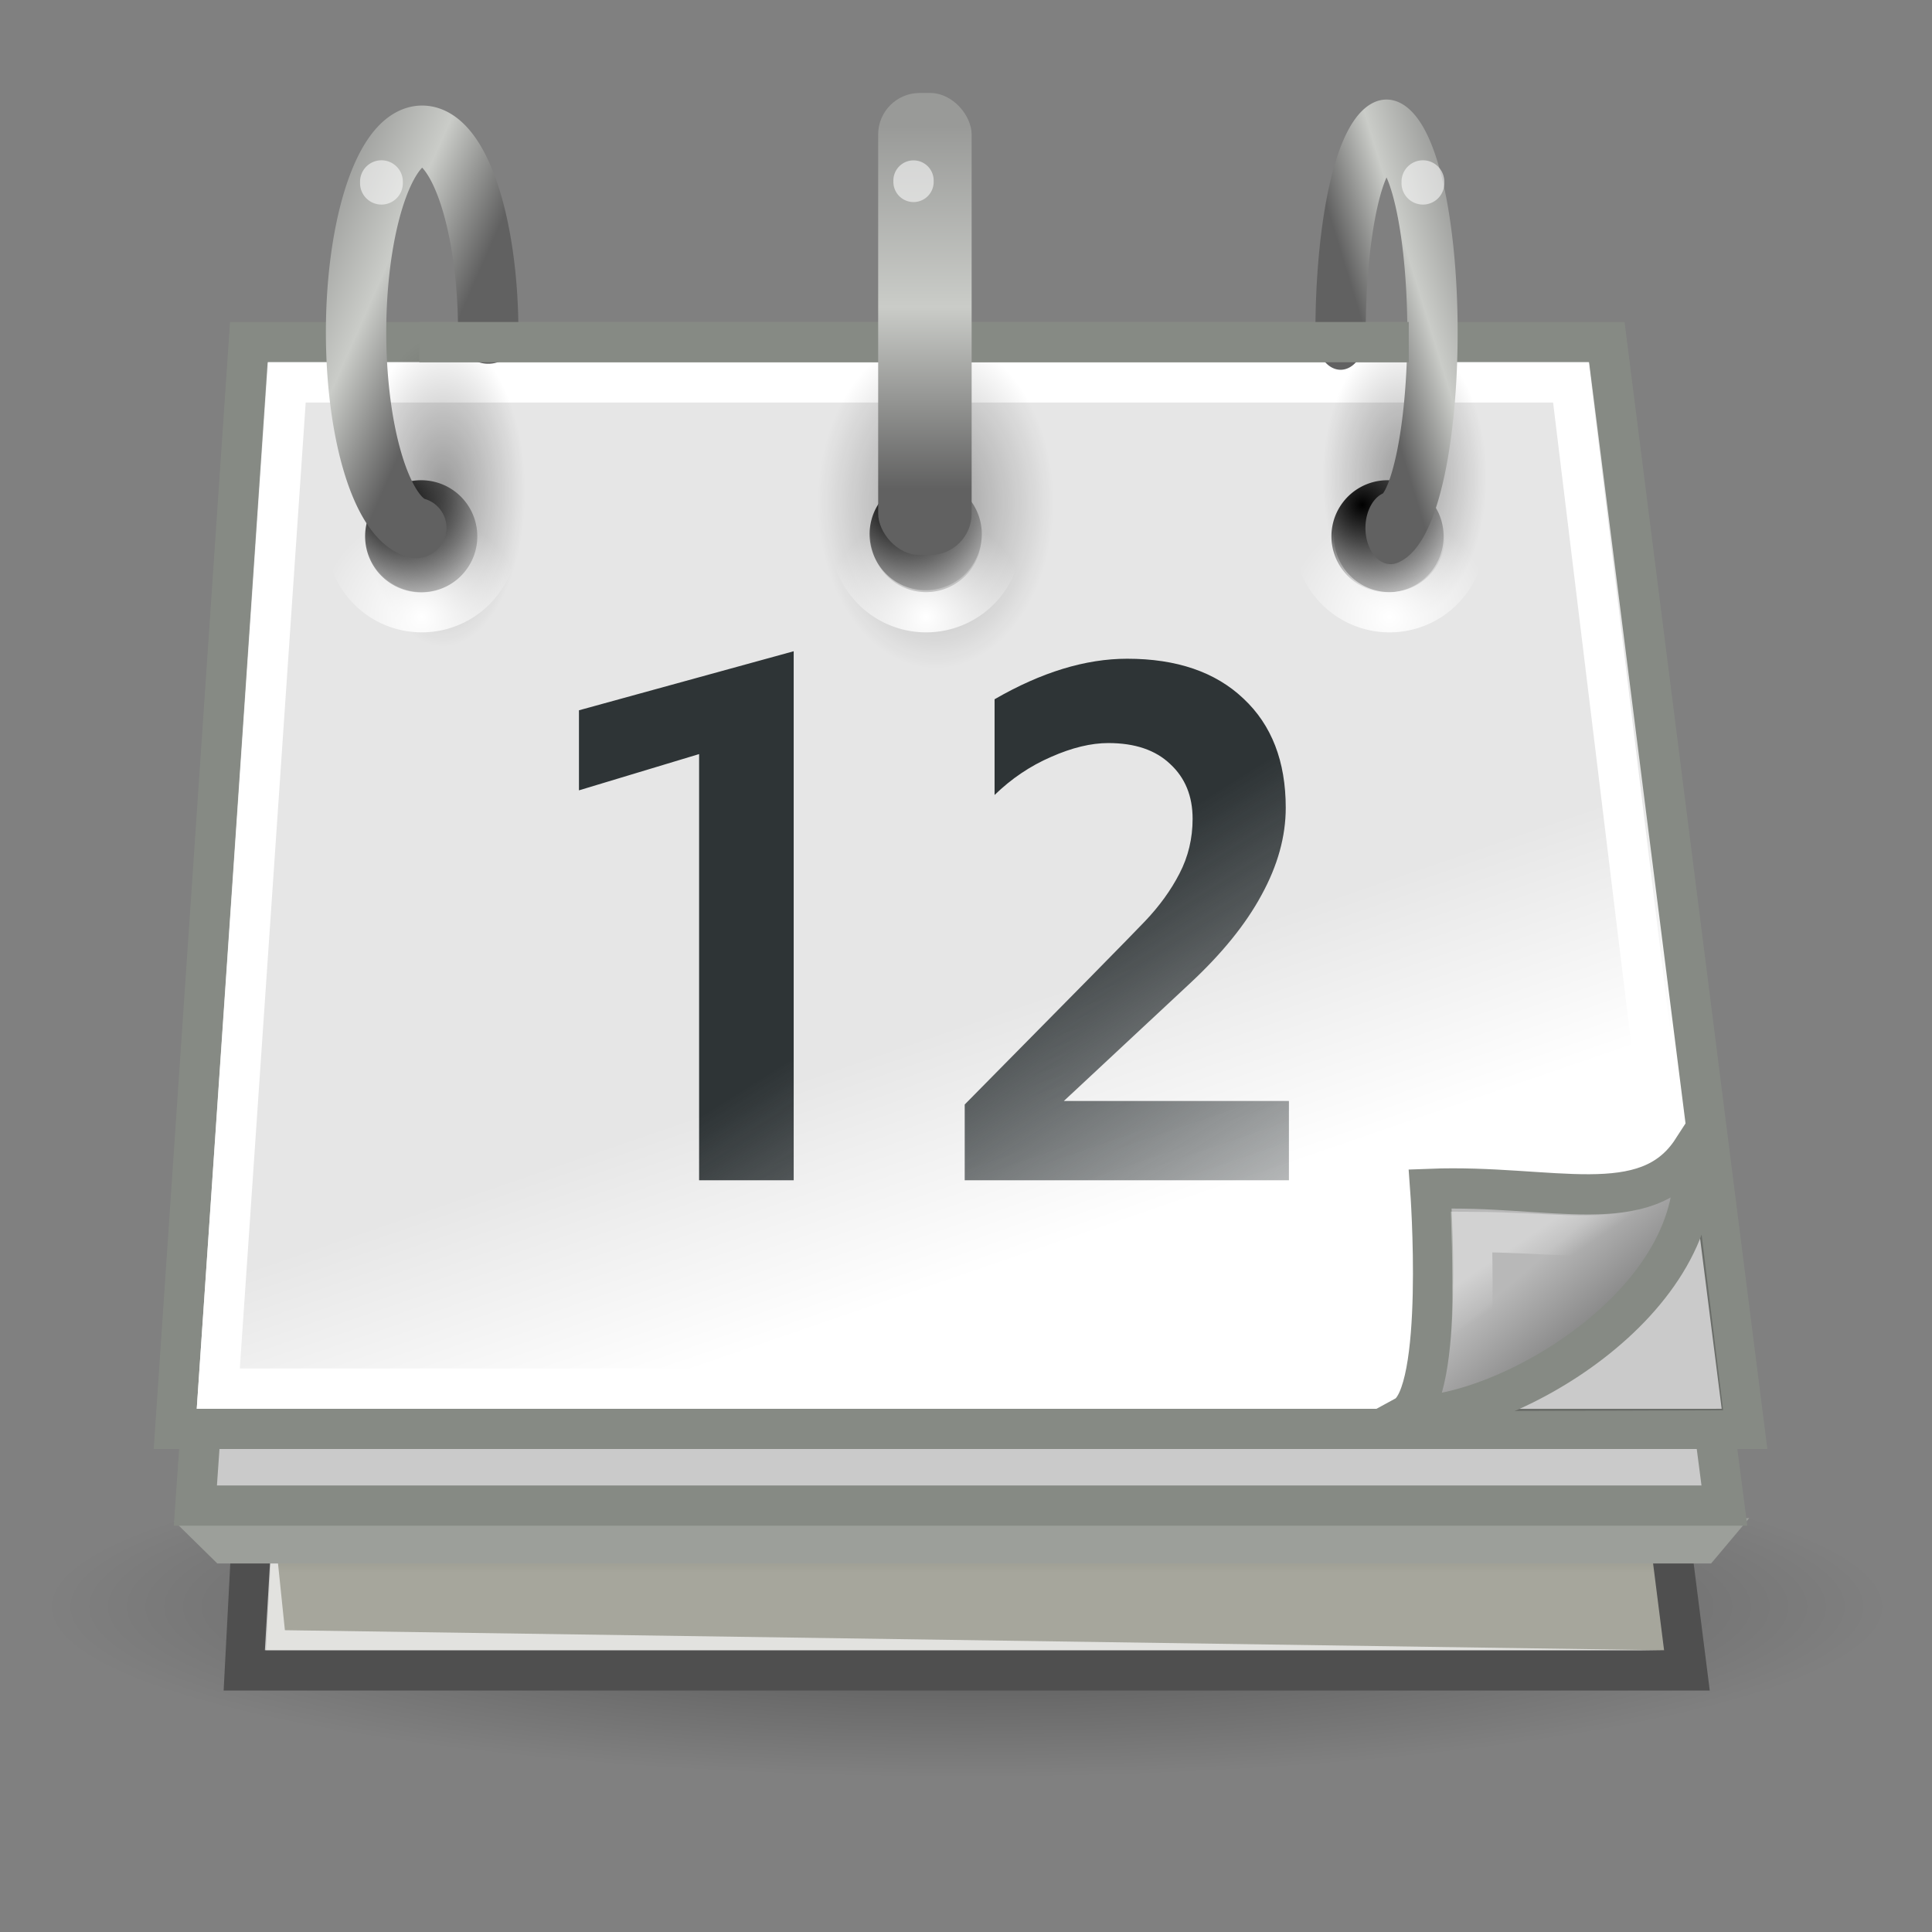<?xml version="1.0" encoding="UTF-8" standalone="no"?>
<!-- Created with Inkscape (http://www.inkscape.org/) -->
<svg
   xmlns:dc="http://purl.org/dc/elements/1.1/"
   xmlns:cc="http://web.resource.org/cc/"
   xmlns:rdf="http://www.w3.org/1999/02/22-rdf-syntax-ns#"
   xmlns:svg="http://www.w3.org/2000/svg"
   xmlns="http://www.w3.org/2000/svg"
   xmlns:xlink="http://www.w3.org/1999/xlink"
   xmlns:sodipodi="http://inkscape.sourceforge.net/DTD/sodipodi-0.dtd"
   xmlns:inkscape="http://www.inkscape.org/namespaces/inkscape"
   inkscape:export-ydpi="90.000000"
   inkscape:export-xdpi="90.000000"
   inkscape:export-filename="/home/jimmac/Desktop/wi-fi.png"
   width="48px"
   height="48px"
   id="svg11300"
   sodipodi:version="0.32"
   inkscape:version="0.43+devel"
   sodipodi:docbase="/home/jimmac/src/cvs/tango-icon-theme/scalable/mimetypes"
   sodipodi:docname="x-office-calendar.svg">
  <rect width="100%" height="100%" fill="#808080" stroke="none"/>
  <defs
     id="defs3">
    <linearGradient
       inkscape:collect="always"
       id="linearGradient6105">
      <stop
         style="stop-color:#ffffff;stop-opacity:1;"
         offset="0"
         id="stop6107" />
      <stop
         style="stop-color:#ffffff;stop-opacity:0;"
         offset="1"
         id="stop6109" />
    </linearGradient>
    <linearGradient
       inkscape:collect="always"
       id="linearGradient6087">
      <stop
         style="stop-color:#2e3436;stop-opacity:1;"
         offset="0"
         id="stop6089" />
      <stop
         style="stop-color:#2e3436;stop-opacity:0;"
         offset="1"
         id="stop6091" />
    </linearGradient>
    <linearGradient
       id="linearGradient2224">
      <stop
         style="stop-color:#7c7c7c;stop-opacity:1;"
         offset="0"
         id="stop2226" />
      <stop
         style="stop-color:#b8b8b8;stop-opacity:1;"
         offset="1"
         id="stop2228" />
    </linearGradient>
    <linearGradient
       inkscape:collect="always"
       xlink:href="#linearGradient2224"
       id="linearGradient6055"
       gradientUnits="userSpaceOnUse"
       gradientTransform="matrix(0.735,0,0,0.731,13.147,3.978)"
       x1="35.997"
       y1="40.458"
       x2="33.665"
       y2="37.771" />
    <linearGradient
       inkscape:collect="always"
       id="linearGradient2251">
      <stop
         style="stop-color:#ffffff;stop-opacity:1;"
         offset="0"
         id="stop2253" />
      <stop
         style="stop-color:#ffffff;stop-opacity:0;"
         offset="1"
         id="stop2255" />
    </linearGradient>
    <linearGradient
       inkscape:collect="always"
       xlink:href="#linearGradient2251"
       id="linearGradient6052"
       gradientUnits="userSpaceOnUse"
       gradientTransform="matrix(0.735,0,0,0.731,13.354,3.76)"
       x1="33.396"
       y1="36.921"
       x2="34.17"
       y2="38.07" />
    <linearGradient
       inkscape:collect="always"
       id="linearGradient4776">
      <stop
         style="stop-color:#000000;stop-opacity:1;"
         offset="0"
         id="stop4778" />
      <stop
         style="stop-color:#000000;stop-opacity:0;"
         offset="1"
         id="stop4780" />
    </linearGradient>
    <linearGradient
       id="linearGradient4754">
      <stop
         id="stop4756"
         offset="0"
         style="stop-color:#d3d7cf;stop-opacity:1" />
      <stop
         id="stop4758"
         offset="1"
         style="stop-color:#888a85;stop-opacity:0" />
    </linearGradient>
    <linearGradient
       id="linearGradient4748">
      <stop
         style="stop-color:#999a98;stop-opacity:1;"
         offset="0"
         id="stop4750" />
      <stop
         id="stop4760"
         offset="0.5"
         style="stop-color:#caccc8;stop-opacity:1;" />
      <stop
         style="stop-color:#616161;stop-opacity:1;"
         offset="1"
         id="stop4752" />
    </linearGradient>
    <linearGradient
       inkscape:collect="always"
       id="linearGradient4693">
      <stop
         style="stop-color:#000000;stop-opacity:1;"
         offset="0"
         id="stop4695" />
      <stop
         style="stop-color:#000000;stop-opacity:0;"
         offset="1"
         id="stop4697" />
    </linearGradient>
    <linearGradient
       inkscape:collect="always"
       id="linearGradient4573">
      <stop
         style="stop-color:#000000;stop-opacity:1;"
         offset="0"
         id="stop4575" />
      <stop
         style="stop-color:#000000;stop-opacity:0;"
         offset="1"
         id="stop4577" />
    </linearGradient>
    <linearGradient
       id="linearGradient4565">
      <stop
         id="stop4567"
         offset="0"
         style="stop-color:#7f7f70;stop-opacity:1;" />
      <stop
         id="stop4569"
         offset="1"
         style="stop-color:#a6a69c;stop-opacity:1;" />
    </linearGradient>
    <linearGradient
       id="linearGradient4537">
      <stop
         id="stop6075"
         offset="0"
         style="stop-color:#ffffff;stop-opacity:1;" />
      <stop
         id="stop6073"
         offset="1"
         style="stop-color:#e6e6e6;stop-opacity:1;" />
    </linearGradient>
    <linearGradient
       id="linearGradient11520">
      <stop
         id="stop11522"
         offset="0"
         style="stop-color:#ffffff;stop-opacity:1;" />
      <stop
         id="stop11524"
         offset="1"
         style="stop-color:#dcdcdc;stop-opacity:1;" />
    </linearGradient>
    <linearGradient
       id="linearGradient11508"
       inkscape:collect="always">
      <stop
         id="stop11510"
         offset="0"
         style="stop-color:#000000;stop-opacity:1;" />
      <stop
         id="stop11512"
         offset="1"
         style="stop-color:#000000;stop-opacity:0;" />
    </linearGradient>
    <linearGradient
       id="linearGradient11494"
       inkscape:collect="always">
      <stop
         id="stop11496"
         offset="0"
         style="stop-color:#ef2929;stop-opacity:1;" />
      <stop
         id="stop11498"
         offset="1"
         style="stop-color:#ef2929;stop-opacity:0;" />
    </linearGradient>
    <linearGradient
       id="linearGradient11415">
      <stop
         id="stop11417"
         offset="0"
         style="stop-color:#204a87;stop-opacity:0;" />
      <stop
         style="stop-color:#204a87;stop-opacity:1;"
         offset="0.5"
         id="stop11423" />
      <stop
         id="stop11419"
         offset="1"
         style="stop-color:#204a87;stop-opacity:0;" />
    </linearGradient>
    <linearGradient
       id="linearGradient11399"
       inkscape:collect="always">
      <stop
         id="stop11401"
         offset="0"
         style="stop-color:#000000;stop-opacity:1;" />
      <stop
         id="stop11403"
         offset="1"
         style="stop-color:#000000;stop-opacity:0;" />
    </linearGradient>
    <linearGradient
       gradientTransform="translate(-60.286,-0.286)"
       y2="34.462"
       x2="43.616"
       y1="3.774"
       x1="15.828"
       gradientUnits="userSpaceOnUse"
       id="linearGradient11425"
       xlink:href="#linearGradient11415"
       inkscape:collect="always" />
    <linearGradient
       gradientTransform="translate(-60.571,0)"
       y2="39.034"
       x2="35.68"
       y1="9.346"
       x1="9.696"
       gradientUnits="userSpaceOnUse"
       id="linearGradient11427"
       xlink:href="#linearGradient11415"
       inkscape:collect="always" />
    <linearGradient
       y2="33.462"
       x2="26.759"
       y1="19.774"
       x1="13.267"
       gradientTransform="translate(-60.857,0.429)"
       gradientUnits="userSpaceOnUse"
       id="linearGradient11439"
       xlink:href="#linearGradient11415"
       inkscape:collect="always" />
    <radialGradient
       r="8.5"
       fy="39.143"
       fx="12.071"
       cy="39.143"
       cx="12.071"
       gradientTransform="matrix(1,0,0,0.487,0,20.065)"
       gradientUnits="userSpaceOnUse"
       id="radialGradient11441"
       xlink:href="#linearGradient11399"
       inkscape:collect="always" />
    <radialGradient
       gradientTransform="matrix(1.243,2.106784e-16,-2.106784e-16,1.243,-6.714,-3.743)"
       gradientUnits="userSpaceOnUse"
       r="3.834"
       fy="15.048"
       fx="27.577"
       cy="15.048"
       cx="27.577"
       id="radialGradient11500"
       xlink:href="#linearGradient11494"
       inkscape:collect="always" />
    <radialGradient
       r="3.834"
       fy="16.049"
       fx="27.577"
       cy="16.049"
       cx="27.577"
       gradientTransform="matrix(1.243,2.106784e-16,-2.106784e-16,1.243,-6.714,-3.743)"
       gradientUnits="userSpaceOnUse"
       id="radialGradient11504"
       xlink:href="#linearGradient11494"
       inkscape:collect="always" />
    <radialGradient
       gradientUnits="userSpaceOnUse"
       gradientTransform="matrix(1,0,0,0.338,2.166583e-14,29.482)"
       r="6.566"
       fy="44.565"
       fx="30.204"
       cy="44.565"
       cx="30.204"
       id="radialGradient11514"
       xlink:href="#linearGradient11508"
       inkscape:collect="always" />
    <radialGradient
       gradientTransform="matrix(1.995,-1.651527e-32,0,1.995,-24.325,-35.701)"
       gradientUnits="userSpaceOnUse"
       r="20.531"
       fy="35.878"
       fx="24.446"
       cy="35.878"
       cx="24.446"
       id="radialGradient11526"
       xlink:href="#linearGradient11520"
       inkscape:collect="always" />
    <radialGradient
       r="6.566"
       fy="44.565"
       fx="30.204"
       cy="44.565"
       cx="30.204"
       gradientTransform="matrix(1,0,0,0.338,3.185827e-15,29.482)"
       gradientUnits="userSpaceOnUse"
       id="radialGradient11532"
       xlink:href="#linearGradient11508"
       inkscape:collect="always" />
    <radialGradient
       inkscape:collect="always"
       xlink:href="#linearGradient11508"
       id="radialGradient1348"
       gradientUnits="userSpaceOnUse"
       gradientTransform="matrix(1,0,0,0.338,-1.353344e-14,29.482)"
       cx="30.204"
       cy="44.565"
       fx="30.204"
       fy="44.565"
       r="6.566" />
    <radialGradient
       inkscape:collect="always"
       xlink:href="#linearGradient11520"
       id="radialGradient1350"
       gradientUnits="userSpaceOnUse"
       gradientTransform="matrix(1.995,-1.651527e-32,0,1.995,-24.325,-35.701)"
       cx="24.446"
       cy="35.878"
       fx="24.446"
       fy="35.878"
       r="20.531" />
    <radialGradient
       inkscape:collect="always"
       xlink:href="#linearGradient11494"
       id="radialGradient1352"
       gradientUnits="userSpaceOnUse"
       gradientTransform="matrix(1.243,2.106784e-16,-2.106784e-16,1.243,-6.714,-3.743)"
       cx="27.577"
       cy="16.049"
       fx="27.577"
       fy="16.049"
       r="3.834" />
    <radialGradient
       inkscape:collect="always"
       xlink:href="#linearGradient11494"
       id="radialGradient1354"
       gradientUnits="userSpaceOnUse"
       gradientTransform="matrix(1.243,2.106784e-16,-2.106784e-16,1.243,-6.714,-3.743)"
       cx="27.577"
       cy="15.048"
       fx="27.577"
       fy="15.048"
       r="3.834" />
    <radialGradient
       inkscape:collect="always"
       xlink:href="#linearGradient11508"
       id="radialGradient1356"
       gradientUnits="userSpaceOnUse"
       gradientTransform="matrix(1,0,0,0.338,2.220359e-14,29.482)"
       cx="30.204"
       cy="44.565"
       fx="30.204"
       fy="44.565"
       r="6.566" />
    <radialGradient
       inkscape:collect="always"
       xlink:href="#linearGradient11520"
       id="radialGradient1366"
       gradientUnits="userSpaceOnUse"
       gradientTransform="matrix(2.049,-1.696401e-32,0,2.049,-25.65,-37.311)"
       cx="24.446"
       cy="35.878"
       fx="24.446"
       fy="35.878"
       r="20.531" />
    <linearGradient
       inkscape:collect="always"
       xlink:href="#linearGradient4537"
       id="linearGradient4543"
       x1="37.271"
       y1="27.273"
       x2="35.872"
       y2="22.674"
       gradientUnits="userSpaceOnUse"
       gradientTransform="matrix(1.126,0,0,1.273,-4.168,-7.707)" />
    <linearGradient
       inkscape:collect="always"
       xlink:href="#linearGradient4565"
       id="linearGradient4563"
       x1="23.335"
       y1="35.174"
       x2="23.335"
       y2="36.51"
       gradientUnits="userSpaceOnUse"
       gradientTransform="matrix(1.126,0,0,1.18,-4.168,-4.009)" />
    <radialGradient
       inkscape:collect="always"
       xlink:href="#linearGradient4573"
       id="radialGradient4579"
       cx="24.97"
       cy="42.211"
       fx="24.97"
       fy="42.211"
       r="20.815"
       gradientTransform="matrix(1,0,0,0.287,-1.338775e-15,30.112)"
       gradientUnits="userSpaceOnUse" />
    <radialGradient
       inkscape:collect="always"
       xlink:href="#linearGradient4693"
       id="radialGradient4699"
       cx="12.887"
       cy="16.771"
       fx="12.887"
       fy="16.771"
       r="1.591"
       gradientUnits="userSpaceOnUse"
       gradientTransform="matrix(1.944,4.466041e-15,-4.466041e-15,1.944,-12.772,-16.784)" />
    <radialGradient
       inkscape:collect="always"
       xlink:href="#linearGradient4693"
       id="radialGradient4705"
       gradientUnits="userSpaceOnUse"
       gradientTransform="matrix(1.944,4.466041e-15,-4.466041e-15,1.944,-12.772,-16.784)"
       cx="12.887"
       cy="16.771"
       fx="12.887"
       fy="16.771"
       r="1.591" />
    <radialGradient
       inkscape:collect="always"
       xlink:href="#linearGradient4693"
       id="radialGradient4712"
       gradientUnits="userSpaceOnUse"
       gradientTransform="matrix(1.944,4.466041e-15,-4.466041e-15,1.944,-12.772,-16.784)"
       cx="12.887"
       cy="16.771"
       fx="12.887"
       fy="16.771"
       r="1.591" />
    <linearGradient
       inkscape:collect="always"
       xlink:href="#linearGradient4748"
       id="linearGradient4744"
       x1="10.998"
       y1="11.929"
       x2="14.54"
       y2="13.486"
       gradientUnits="userSpaceOnUse" />
    <linearGradient
       inkscape:collect="always"
       xlink:href="#linearGradient4754"
       id="linearGradient4746"
       x1="24.804"
       y1="7.36"
       x2="24.804"
       y2="13.861"
       gradientUnits="userSpaceOnUse" />
    <linearGradient
       inkscape:collect="always"
       xlink:href="#linearGradient4748"
       id="linearGradient4764"
       gradientUnits="userSpaceOnUse"
       x1="10.998"
       y1="11.929"
       x2="14.54"
       y2="13.486" />
    <linearGradient
       inkscape:collect="always"
       xlink:href="#linearGradient4748"
       id="linearGradient4772"
       x1="24.031"
       y1="7.531"
       x2="24.031"
       y2="15.531"
       gradientUnits="userSpaceOnUse"
       gradientTransform="matrix(1.126,0,0,1.127,-4.08,-5.366)" />
    <radialGradient
       inkscape:collect="always"
       xlink:href="#linearGradient4776"
       id="radialGradient4782"
       cx="13.833"
       cy="17.904"
       fx="13.833"
       fy="17.904"
       r="1.812"
       gradientTransform="matrix(1,0,0,2.024,-3.663953e-15,-18.34)"
       gradientUnits="userSpaceOnUse" />
    <radialGradient
       inkscape:collect="always"
       xlink:href="#linearGradient4776"
       id="radialGradient4786"
       gradientUnits="userSpaceOnUse"
       gradientTransform="matrix(1,0,0,2.024,1.66256e-14,-18.34)"
       cx="13.833"
       cy="17.904"
       fx="13.833"
       fy="17.904"
       r="1.812" />
    <radialGradient
       inkscape:collect="always"
       xlink:href="#linearGradient4776"
       id="radialGradient4790"
       gradientUnits="userSpaceOnUse"
       gradientTransform="matrix(1,0,0,2.024,1.463672e-16,-18.34)"
       cx="13.833"
       cy="17.904"
       fx="13.833"
       fy="17.904"
       r="1.812" />
    <linearGradient
       inkscape:collect="always"
       xlink:href="#linearGradient6087"
       id="linearGradient6093"
       x1="23.204"
       y1="24.078"
       x2="30.742"
       y2="36.054"
       gradientUnits="userSpaceOnUse" />
    <radialGradient
       inkscape:collect="always"
       xlink:href="#linearGradient6105"
       id="radialGradient6111"
       cx="12.993"
       cy="18.4"
       fx="12.993"
       fy="18.4"
       r="2.162"
       gradientUnits="userSpaceOnUse" />
    <radialGradient
       inkscape:collect="always"
       xlink:href="#linearGradient6105"
       id="radialGradient6115"
       gradientUnits="userSpaceOnUse"
       cx="12.993"
       cy="18.4"
       fx="12.993"
       fy="18.4"
       r="2.162" />
    <radialGradient
       inkscape:collect="always"
       xlink:href="#linearGradient6105"
       id="radialGradient6119"
       gradientUnits="userSpaceOnUse"
       cx="12.993"
       cy="18.4"
       fx="12.993"
       fy="18.4"
       r="2.162" />
  </defs>
  <sodipodi:namedview
     stroke="#ef2929"
     fill="#eeeeec"
     id="base"
     pagecolor="#ffffff"
     bordercolor="#666666"
     borderopacity="0.255"
     inkscape:pageopacity="0.0"
     inkscape:pageshadow="2"
     inkscape:zoom="2.8284271"
     inkscape:cx="107.55336"
     inkscape:cy="17.261538"
     inkscape:current-layer="layer1"
     showgrid="false"
     inkscape:grid-bbox="true"
     inkscape:document-units="px"
     inkscape:showpageshadow="false"
     inkscape:window-width="1024"
     inkscape:window-height="934"
     inkscape:window-x="2316"
     inkscape:window-y="129" />
  <g
     id="layer1"
     inkscape:label="Layer 1"
     inkscape:groupmode="layer">
    <path
       sodipodi:type="arc"
       style="opacity:0.385;color:#000000;fill:url(#radialGradient4579);fill-opacity:1;fill-rule:evenodd;stroke:none;stroke-width:1;stroke-linecap:butt;stroke-linejoin:miter;marker:none;marker-start:none;marker-mid:none;marker-end:none;stroke-miterlimit:4;stroke-dasharray:none;stroke-dashoffset:0;stroke-opacity:1;visibility:visible;display:block;overflow:visible"
       id="path4571"
       sodipodi:cx="24.969707"
       sodipodi:cy="42.210564"
       sodipodi:rx="20.815456"
       sodipodi:ry="5.9662137"
       d="M 45.785 42.211 A 20.815 5.966 0 1 1  4.154,42.211 A 20.815 5.966 0 1 1  45.785 42.211 z"
       inkscape:r_cx="true"
       inkscape:r_cy="true"
       transform="matrix(1.098,0,0,0.709,-3.393,9.978)" />
    <path
       style="opacity:1;color:#000000;fill:url(#linearGradient4563);fill-opacity:1;fill-rule:evenodd;stroke:#4f4f4f;stroke-width:1;stroke-linecap:butt;stroke-linejoin:miter;marker:none;marker-start:none;marker-mid:none;marker-end:none;stroke-miterlimit:4;stroke-dasharray:none;stroke-dashoffset:0;stroke-opacity:1;visibility:visible;display:block;overflow:visible"
       d="M 7.576,12.994 L 6.083,41.5 L 41.911,41.5 L 38.329,13.203 L 7.576,12.994 z "
       id="path4535"
       inkscape:r_cx="true"
       inkscape:r_cy="true"
       sodipodi:nodetypes="ccccc" />
    <path
       style="opacity:0.676;color:#000000;fill:#ffffff;fill-opacity:1;fill-rule:evenodd;stroke:none;stroke-width:1.5;stroke-linecap:round;stroke-linejoin:miter;marker:none;marker-start:none;marker-mid:none;marker-end:none;stroke-miterlimit:4;stroke-dasharray:none;stroke-dashoffset:0;stroke-opacity:1;visibility:visible;display:block;overflow:visible"
       d="M 6.78,37.614 L 6.581,41 L 41.314,41 L 7.078,40.502 L 6.78,37.614 z "
       id="path6079"
       inkscape:r_cx="true"
       inkscape:r_cy="true" />
    <path
       style="opacity:1;color:#000000;fill:#cacaca;fill-opacity:1;fill-rule:evenodd;stroke:#9c9f9a;stroke-width:1;stroke-linecap:butt;stroke-linejoin:miter;marker:none;marker-start:none;marker-mid:none;marker-end:none;stroke-miterlimit:4;stroke-dasharray:none;stroke-dashoffset:0;stroke-opacity:1;visibility:visible;display:block;overflow:visible"
       d="M 5.544,38.285 L 42.384,38.219 L 42.279,38.344 L 5.604,38.344 L 5.544,38.285 z "
       id="path8620"
       inkscape:r_cx="true"
       inkscape:r_cy="true"
       sodipodi:nodetypes="ccccc" />
    <path
       sodipodi:nodetypes="ccccc"
       inkscape:r_cy="true"
       inkscape:r_cx="true"
       id="path8616"
       d="M 6.636,11.719 L 39.509,11.719 L 42.842,37.406 L 4.854,37.406 L 6.636,11.719 z "
       style="opacity:1;color:#000000;fill:#cacaca;fill-opacity:1;fill-rule:evenodd;stroke:#868a84;stroke-width:1;stroke-linecap:butt;stroke-linejoin:miter;marker:none;marker-start:none;marker-mid:none;marker-end:none;stroke-miterlimit:4;stroke-dasharray:none;stroke-dashoffset:0;stroke-opacity:1;visibility:visible;display:block;overflow:visible" />
    <path
       style="opacity:1;color:#000000;fill:url(#linearGradient4543);fill-opacity:1;fill-rule:evenodd;stroke:#868a84;stroke-width:1;stroke-linecap:butt;stroke-linejoin:miter;marker:none;marker-start:none;marker-mid:none;marker-end:none;stroke-miterlimit:4;stroke-dasharray:none;stroke-dashoffset:0;stroke-opacity:1;visibility:visible;display:block;overflow:visible"
       d="M 6.182,8.5 L 39.921,8.5 L 43.342,35.5 L 4.354,35.5 L 6.182,8.5 z "
       id="path3660"
       inkscape:r_cx="true"
       inkscape:r_cy="true"
       sodipodi:nodetypes="ccccc" />
    <path
       inkscape:r_cy="true"
       inkscape:r_cx="true"
       id="path4545"
       d="M 7.128,9.5 L 39.029,9.5 L 42.074,34.5 L 5.423,34.5 L 7.128,9.5 z "
       style="opacity:1;color:#000000;fill:none;fill-opacity:1;fill-rule:evenodd;stroke:#ffffff;stroke-width:1;stroke-linecap:butt;stroke-linejoin:miter;marker:none;marker-start:none;marker-mid:none;marker-end:none;stroke-miterlimit:4;stroke-dasharray:none;stroke-dashoffset:0;stroke-opacity:1;visibility:visible;display:block;overflow:visible"
       sodipodi:nodetypes="ccccc" />
    <path
       style="opacity:0.209;color:#000000;fill:#000000;fill-opacity:1;fill-rule:evenodd;stroke:none;stroke-width:1.5;stroke-linecap:round;stroke-linejoin:miter;marker:none;marker-start:none;marker-mid:none;marker-end:none;stroke-miterlimit:4;stroke-dasharray:none;stroke-dashoffset:0;stroke-opacity:1;visibility:visible;display:block;overflow:visible"
       d="M 42.811,35.039 L 42.09,29.152 L 35.827,35.062 L 42.811,35.039 z "
       id="path6077"
       inkscape:r_cx="true"
       inkscape:r_cy="true"
       sodipodi:nodetypes="cccc" />
    <path
       sodipodi:type="arc"
       style="opacity:0.335;color:#000000;fill:url(#radialGradient4790);fill-opacity:1;fill-rule:evenodd;stroke:none;stroke-width:1.5;stroke-linecap:round;stroke-linejoin:miter;marker:none;marker-start:none;marker-mid:none;marker-end:none;stroke-miterlimit:4;stroke-dasharray:none;stroke-dashoffset:0;stroke-opacity:1;visibility:visible;display:block;overflow:visible"
       id="path4788"
       sodipodi:cx="13.832776"
       sodipodi:cy="17.903767"
       sodipodi:rx="1.8119612"
       sodipodi:ry="3.6681163"
       d="M 15.645 17.904 A 1.812 3.668 0 1 1  12.021,17.904 A 1.812 3.668 0 1 1  15.645 17.904 z"
       inkscape:r_cx="true"
       inkscape:r_cy="true"
       transform="matrix(1.62,0,0,1.127,0.837,-7.689)" />
    <path
       transform="matrix(1.126,0,0,0.958,19.32,-5.288)"
       inkscape:r_cy="true"
       inkscape:r_cx="true"
       d="M 15.645 17.904 A 1.812 3.668 0 1 1  12.021,17.904 A 1.812 3.668 0 1 1  15.645 17.904 z"
       sodipodi:ry="3.6681163"
       sodipodi:rx="1.8119612"
       sodipodi:cy="17.903767"
       sodipodi:cx="13.832776"
       id="path4784"
       style="opacity:0.335;color:#000000;fill:url(#radialGradient4786);fill-opacity:1;fill-rule:evenodd;stroke:none;stroke-width:1.5;stroke-linecap:round;stroke-linejoin:miter;marker:none;marker-start:none;marker-mid:none;marker-end:none;stroke-miterlimit:4;stroke-dasharray:none;stroke-dashoffset:0;stroke-opacity:1;visibility:visible;display:block;overflow:visible"
       sodipodi:type="arc" />
    <path
       sodipodi:type="arc"
       style="opacity:0.335;color:#000000;fill:url(#radialGradient4782);fill-opacity:1;fill-rule:evenodd;stroke:none;stroke-width:1.5;stroke-linecap:round;stroke-linejoin:miter;marker:none;marker-start:none;marker-mid:none;marker-end:none;stroke-miterlimit:4;stroke-dasharray:none;stroke-dashoffset:0;stroke-opacity:1;visibility:visible;display:block;overflow:visible"
       id="path4774"
       sodipodi:cx="13.832776"
       sodipodi:cy="17.903767"
       sodipodi:rx="1.8119612"
       sodipodi:ry="3.6681163"
       d="M 15.645 17.904 A 1.812 3.668 0 1 1  12.021,17.904 A 1.812 3.668 0 1 1  15.645 17.904 z"
       inkscape:r_cx="true"
       inkscape:r_cy="true"
       transform="matrix(1.126,0,0,1.054,-4.566,-6.66)" />
    <path
       style="font-size:14px;font-style:normal;font-variant:normal;font-weight:bold;font-stretch:normal;text-align:start;line-height:100%;writing-mode:lr-tb;text-anchor:start;fill:url(#linearGradient6093);fill-opacity:1.0;stroke:none;stroke-width:1px;stroke-linecap:butt;stroke-linejoin:miter;stroke-opacity:1;font-family:Segoe"
       d="M 19.719,29.324 L 17.369,29.324 L 17.369,18.735 L 14.384,19.636 L 14.384,17.647 L 19.719,16.18 L 19.719,29.324 M 32.023,29.324 L 23.968,29.324 L 23.968,27.441 C 26.6,24.778 28.093,23.26 28.446,22.889 C 28.805,22.512 29.091,22.117 29.303,21.705 C 29.521,21.286 29.63,20.832 29.63,20.343 C 29.63,19.778 29.444,19.324 29.073,18.982 C 28.708,18.634 28.196,18.461 27.536,18.461 C 27.106,18.461 26.632,18.576 26.114,18.805 C 25.596,19.029 25.128,19.345 24.71,19.751 L 24.71,17.373 C 25.87,16.702 26.968,16.366 28.004,16.366 C 29.235,16.366 30.198,16.696 30.893,17.356 C 31.593,18.01 31.944,18.914 31.944,20.069 C 31.944,20.782 31.744,21.504 31.343,22.235 C 30.949,22.966 30.351,23.702 29.55,24.445 L 26.432,27.353 L 32.023,27.353 L 32.023,29.324"
       id="text4581"
       inkscape:r_cx="true"
       inkscape:r_cy="true" />
    <path
       transform="matrix(1.181,0,0,1.182,-4.865,-6.422)"
       inkscape:r_cy="true"
       inkscape:r_cx="true"
       d="M 14.584 16.711 A 1.591 1.591 0 1 1  11.402,16.711 A 1.591 1.591 0 1 1  14.584 16.711 z"
       sodipodi:ry="1.5909903"
       sodipodi:rx="1.5909903"
       sodipodi:cy="16.710526"
       sodipodi:cx="12.993087"
       id="path6095"
       style="opacity:1;color:#000000;fill:none;fill-opacity:1;fill-rule:evenodd;stroke:url(#radialGradient6111);stroke-width:0.846;stroke-linecap:butt;stroke-linejoin:miter;marker:none;marker-start:none;marker-mid:none;marker-end:none;stroke-miterlimit:4;stroke-dasharray:none;stroke-dashoffset:0;stroke-opacity:1;visibility:visible;display:block;overflow:visible"
       sodipodi:type="arc" />
    <path
       sodipodi:type="arc"
       style="opacity:1;color:#000000;fill:url(#radialGradient4699);fill-opacity:1;fill-rule:evenodd;stroke:none;stroke-width:1;stroke-linecap:butt;stroke-linejoin:miter;marker:none;marker-start:none;marker-mid:none;marker-end:none;stroke-miterlimit:4;stroke-dasharray:none;stroke-dashoffset:0;stroke-opacity:1;visibility:visible;display:block;overflow:visible"
       id="path4691"
       sodipodi:cx="12.993087"
       sodipodi:cy="16.710526"
       sodipodi:rx="1.5909903"
       sodipodi:ry="1.5909903"
       d="M 14.584 16.711 A 1.591 1.591 0 1 1  11.402,16.711 A 1.591 1.591 0 1 1  14.584 16.711 z"
       inkscape:r_cx="true"
       inkscape:r_cy="true"
       transform="matrix(0.876,0,0,0.876,-0.917,-1.314)" />
    <path
       transform="matrix(0.876,0,0,0.876,23.091,-1.314)"
       inkscape:r_cy="true"
       inkscape:r_cx="true"
       d="M 14.584 16.711 A 1.591 1.591 0 1 1  11.402,16.711 A 1.591 1.591 0 1 1  14.584 16.711 z"
       sodipodi:ry="1.5909903"
       sodipodi:rx="1.5909903"
       sodipodi:cy="16.710526"
       sodipodi:cx="12.993087"
       id="path4703"
       style="opacity:1;color:#000000;fill:url(#radialGradient4705);fill-opacity:1;fill-rule:evenodd;stroke:none;stroke-width:1;stroke-linecap:butt;stroke-linejoin:miter;marker:none;marker-start:none;marker-mid:none;marker-end:none;stroke-miterlimit:4;stroke-dasharray:none;stroke-dashoffset:0;stroke-opacity:1;visibility:visible;display:block;overflow:visible"
       sodipodi:type="arc" />
    <path
       transform="matrix(-0.783,0,0,1.127,45.833,-5.2)"
       sodipodi:open="true"
       sodipodi:end="6.2899875"
       sodipodi:start="1.6592322"
       inkscape:r_cy="true"
       inkscape:r_cx="true"
       d="M 14.411,16.252 A 1.458,4.331 0 1 1 15.998,11.967"
       sodipodi:ry="4.3310289"
       sodipodi:rx="1.4584079"
       sodipodi:cy="11.937554"
       sodipodi:cx="14.539884"
       id="path4701"
       style="opacity:1;color:#000000;fill:none;fill-opacity:1;fill-rule:evenodd;stroke:url(#linearGradient4744);stroke-width:1.597;stroke-linecap:round;stroke-linejoin:miter;marker:none;marker-start:none;marker-mid:none;marker-end:none;stroke-miterlimit:4;stroke-dasharray:none;stroke-dashoffset:0;stroke-opacity:1;visibility:visible;display:block;overflow:visible"
       sodipodi:type="arc" />
    <path
       sodipodi:type="arc"
       style="opacity:1;color:#000000;fill:none;fill-opacity:1;fill-rule:evenodd;stroke:url(#linearGradient4764);stroke-width:1.332;stroke-linecap:round;stroke-linejoin:miter;marker:none;marker-start:none;marker-mid:none;marker-end:none;stroke-miterlimit:4;stroke-dasharray:none;stroke-dashoffset:0;stroke-opacity:1;visibility:visible;display:block;overflow:visible"
       id="path4762"
       sodipodi:cx="14.539884"
       sodipodi:cy="11.937554"
       sodipodi:rx="1.4584079"
       sodipodi:ry="4.3310289"
       d="M 14.411,16.252 A 1.458,4.331 0 1 1 15.998,11.967"
       inkscape:r_cx="true"
       inkscape:r_cy="true"
       sodipodi:start="1.6592322"
       sodipodi:end="6.2899875"
       sodipodi:open="true"
       transform="matrix(1.126,0,0,1.127,-5.884,-5.2)" />
    <rect
       style="opacity:1;color:#000000;fill:#868a84;fill-opacity:1;fill-rule:evenodd;stroke:none;stroke-width:1.5;stroke-linecap:round;stroke-linejoin:miter;marker:none;marker-start:none;marker-mid:none;marker-end:none;stroke-miterlimit:4;stroke-dasharray:none;stroke-dashoffset:0;stroke-opacity:1;visibility:visible;display:block;overflow:visible"
       id="rect4707"
       width="24.582"
       height="1"
       x="10.418"
       y="8"
       inkscape:r_cx="true"
       inkscape:r_cy="true" />
    <path
       sodipodi:type="arc"
       style="opacity:1;color:#000000;fill:url(#radialGradient4712);fill-opacity:1;fill-rule:evenodd;stroke:none;stroke-width:1;stroke-linecap:butt;stroke-linejoin:miter;marker:none;marker-start:none;marker-mid:none;marker-end:none;stroke-miterlimit:4;stroke-dasharray:none;stroke-dashoffset:0;stroke-opacity:1;visibility:visible;display:block;overflow:visible"
       id="path4710"
       sodipodi:cx="12.993087"
       sodipodi:cy="16.710526"
       sodipodi:rx="1.5909903"
       sodipodi:ry="1.5909903"
       d="M 14.584 16.711 A 1.591 1.591 0 1 1  11.402,16.711 A 1.591 1.591 0 1 1  14.584 16.711 z"
       inkscape:r_cx="true"
       inkscape:r_cy="true"
       transform="matrix(0.876,0,0,0.876,11.617,-1.367)" />
    <rect
       style="opacity:1;color:#000000;fill:url(#linearGradient4772);fill-opacity:1;fill-rule:evenodd;stroke:none;stroke-width:1.5;stroke-linecap:round;stroke-linejoin:miter;marker:none;marker-start:none;marker-mid:none;marker-end:none;stroke-miterlimit:4;stroke-dasharray:none;stroke-dashoffset:0;stroke-opacity:1;visibility:visible;display:block;overflow:visible"
       id="rect4714"
       width="2.322"
       height="11.479"
       x="21.818"
       y="2.31"
       inkscape:r_cx="true"
       inkscape:r_cy="true"
       rx="1.031"
       ry="1.031" />
    <path
       inkscape:r_cy="true"
       inkscape:r_cx="true"
       style="color:#000000;fill:url(#linearGradient6055);fill-opacity:1;fill-rule:evenodd;stroke:#868a84;stroke-width:1;stroke-linecap:butt;stroke-linejoin:miter;marker:none;marker-start:none;marker-mid:none;marker-end:none;stroke-miterlimit:4;stroke-dasharray:none;stroke-dashoffset:0;stroke-opacity:1;visibility:visible;display:inline;overflow:visible"
       d="M 34.918,35.178 C 37.249,35.331 42.536,32.353 42.047,28.569 C 40.899,30.34 38.552,29.421 35.534,29.537 C 35.534,29.537 35.912,34.636 34.918,35.178 z "
       id="path2210"
       sodipodi:nodetypes="cccc" />
    <path
       inkscape:r_cy="true"
       inkscape:r_cx="true"
       sodipodi:nodetypes="cccc"
       id="path2247"
       d="M 36.5,33.5 C 37.506,33 39.753,31.931 40.707,30.556 C 39.491,30.832 38.586,30.621 36.563,30.607 C 36.563,30.607 36.638,32.934 36.5,33.5 z "
       style="opacity:0.369;color:#000000;fill:none;fill-opacity:1;fill-rule:evenodd;stroke:url(#linearGradient6052);stroke-width:1;stroke-linecap:butt;stroke-linejoin:miter;marker:none;marker-start:none;marker-mid:none;marker-end:none;stroke-miterlimit:4;stroke-dasharray:none;stroke-dashoffset:0;stroke-opacity:1;visibility:visible;display:inline;overflow:visible" />
    <path
       sodipodi:type="arc"
       style="opacity:0.555;color:#000000;fill:#ffffff;fill-opacity:1;fill-rule:evenodd;stroke:none;stroke-width:1.5;stroke-linecap:round;stroke-linejoin:miter;marker:none;marker-start:none;marker-mid:none;marker-end:none;stroke-miterlimit:4;stroke-dasharray:none;stroke-dashoffset:0;stroke-opacity:1;visibility:visible;display:block;overflow:visible"
       id="path6081"
       sodipodi:cx="22.96875"
       sodipodi:cy="5.03125"
       sodipodi:rx="0.84375"
       sodipodi:ry="0.84375"
       d="M 23.812 5.031 A 0.844 0.844 0 1 1  22.125,5.031 A 0.844 0.844 0 1 1  23.812 5.031 z"
       inkscape:r_cx="true"
       inkscape:r_cy="true"
       transform="matrix(0.593,0,0,0.593,9.076,1.519)" />
    <path
       inkscape:r_cy="true"
       inkscape:r_cx="true"
       d="M 23.812 5.031 A 0.844 0.844 0 1 1  22.125,5.031 A 0.844 0.844 0 1 1  23.812 5.031 z"
       sodipodi:ry="0.84375"
       sodipodi:rx="0.84375"
       sodipodi:cy="5.03125"
       sodipodi:cx="22.96875"
       id="path6083"
       style="opacity:0.555;color:#000000;fill:#ffffff;fill-opacity:1;fill-rule:evenodd;stroke:none;stroke-width:1.5;stroke-linecap:round;stroke-linejoin:miter;marker:none;marker-start:none;marker-mid:none;marker-end:none;stroke-miterlimit:4;stroke-dasharray:none;stroke-dashoffset:0;stroke-opacity:1;visibility:visible;display:block;overflow:visible"
       sodipodi:type="arc"
       transform="matrix(0.63,0,0,0.63,-4.993,1.363)" />
    <path
       transform="matrix(0.63,0,0,0.63,20.882,1.363)"
       sodipodi:type="arc"
       style="opacity:0.555;color:#000000;fill:#ffffff;fill-opacity:1;fill-rule:evenodd;stroke:none;stroke-width:1.5;stroke-linecap:round;stroke-linejoin:miter;marker:none;marker-start:none;marker-mid:none;marker-end:none;stroke-miterlimit:4;stroke-dasharray:none;stroke-dashoffset:0;stroke-opacity:1;visibility:visible;display:block;overflow:visible"
       id="path6085"
       sodipodi:cx="22.96875"
       sodipodi:cy="5.03125"
       sodipodi:rx="0.84375"
       sodipodi:ry="0.84375"
       d="M 23.812 5.031 A 0.844 0.844 0 1 1  22.125,5.031 A 0.844 0.844 0 1 1  23.812 5.031 z"
       inkscape:r_cx="true"
       inkscape:r_cy="true" />
    <path
       sodipodi:type="arc"
       style="opacity:1;color:#000000;fill:none;fill-opacity:1;fill-rule:evenodd;stroke:url(#radialGradient6115);stroke-width:0.846;stroke-linecap:butt;stroke-linejoin:miter;marker:none;marker-start:none;marker-mid:none;marker-end:none;stroke-miterlimit:4;stroke-dasharray:none;stroke-dashoffset:0;stroke-opacity:1;visibility:visible;display:block;overflow:visible"
       id="path6113"
       sodipodi:cx="12.993087"
       sodipodi:cy="16.710526"
       sodipodi:rx="1.5909903"
       sodipodi:ry="1.5909903"
       d="M 14.584 16.711 A 1.591 1.591 0 1 1  11.402,16.711 A 1.591 1.591 0 1 1  14.584 16.711 z"
       inkscape:r_cx="true"
       inkscape:r_cy="true"
       transform="matrix(1.181,0,0,1.182,7.664,-6.422)" />
    <path
       transform="matrix(1.181,0,0,1.182,19.177,-6.422)"
       inkscape:r_cy="true"
       inkscape:r_cx="true"
       d="M 14.584 16.711 A 1.591 1.591 0 1 1  11.402,16.711 A 1.591 1.591 0 1 1  14.584 16.711 z"
       sodipodi:ry="1.5909903"
       sodipodi:rx="1.5909903"
       sodipodi:cy="16.710526"
       sodipodi:cx="12.993087"
       id="path6117"
       style="opacity:1;color:#000000;fill:none;fill-opacity:1;fill-rule:evenodd;stroke:url(#radialGradient6119);stroke-width:0.846;stroke-linecap:butt;stroke-linejoin:miter;marker:none;marker-start:none;marker-mid:none;marker-end:none;stroke-miterlimit:4;stroke-dasharray:none;stroke-dashoffset:0;stroke-opacity:1;visibility:visible;display:block;overflow:visible"
       sodipodi:type="arc" />
  </g>
</svg>
